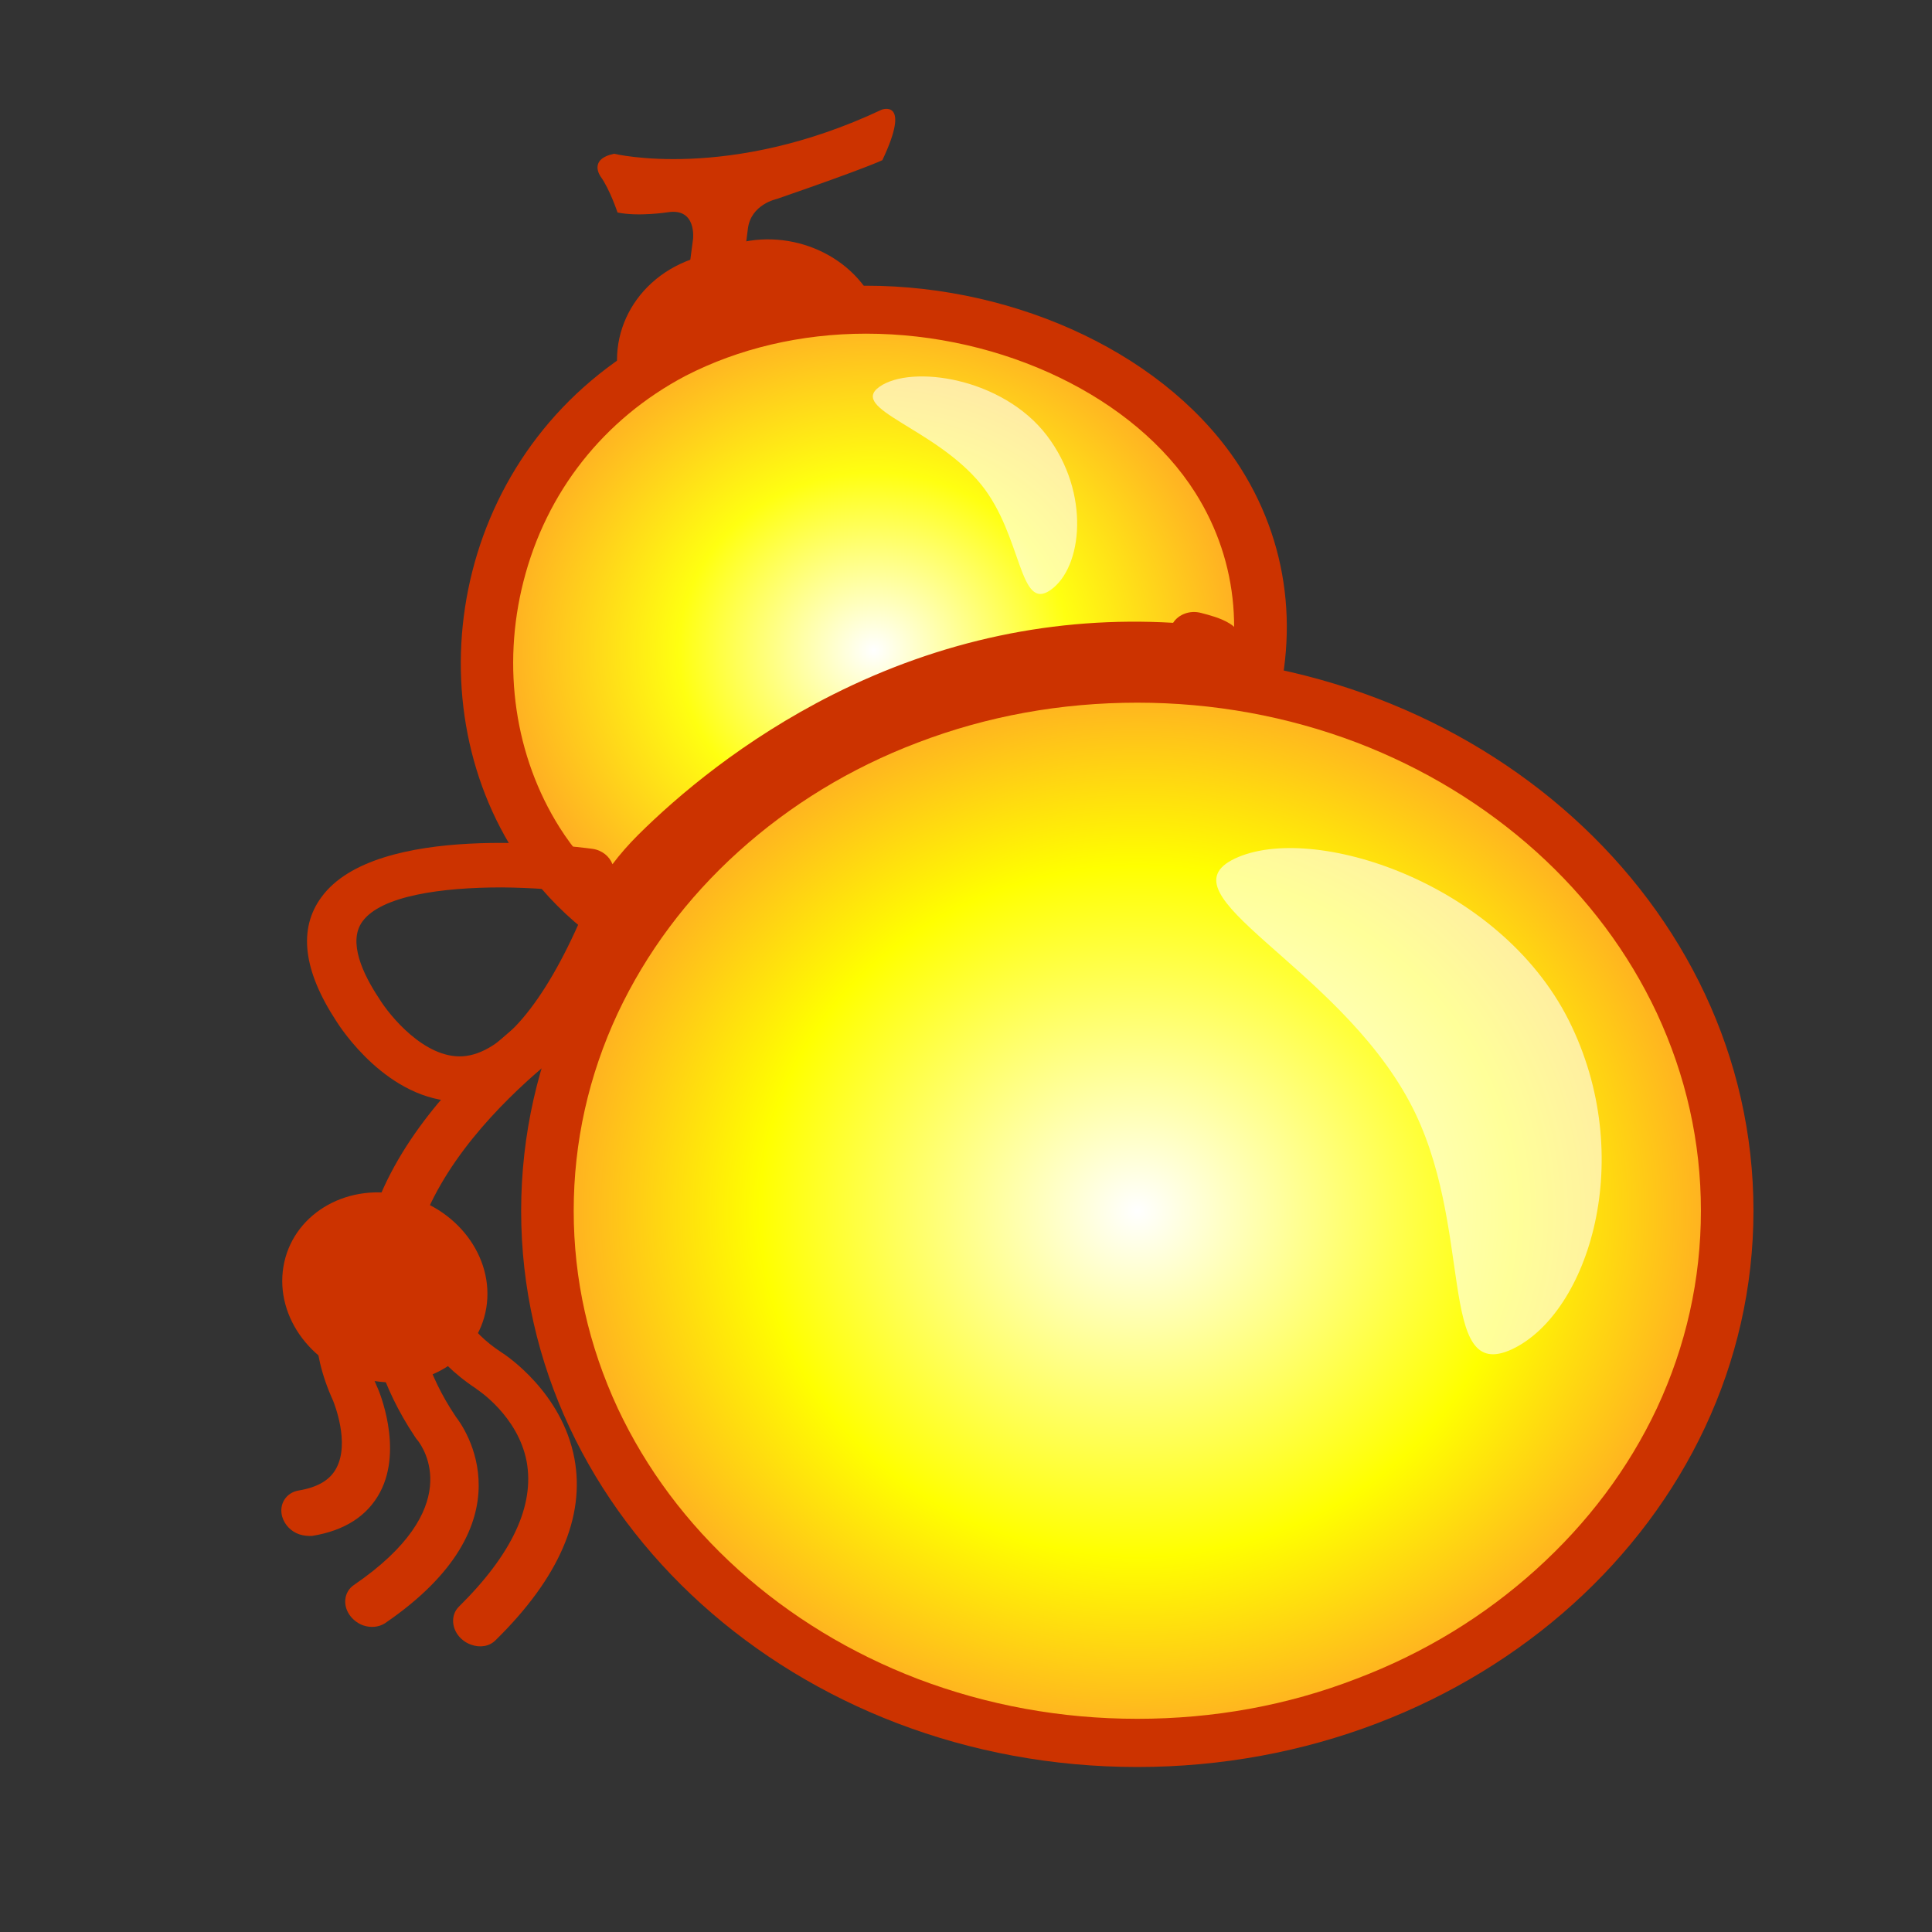 <?xml version="1.0" encoding="utf-8"?>
<!-- Generator: Adobe Illustrator 19.0.0, SVG Export Plug-In . SVG Version: 6.00 Build 0)  -->
<svg version="1.1" id="图层_2" xmlns="http://www.w3.org/2000/svg" xmlns:xlink="http://www.w3.org/1999/xlink" x="0px" y="0px"
	 viewBox="0 0 841.9 841.9" style="enable-background:new 0 0 841.9 841.9;" xml:space="preserve">
<rect x="0" y="0" width="841.9" height="841.9" fill="#333333" stroke="none"/>
<style type="text/css">
	.st0{display:none;fill:#FFFFCC;}
	.st1{clip-path:url(#SVGID_6_);fill:#CC3300;}
	.st2{fill:url(#SVGID_7_);}
	.st3{fill:#CC3300;}
	.st4{fill:url(#SVGID_8_);}
	.st5{opacity:0.6;fill:#FFFFFF;}
</style>
<circle class="st0" cx="420.9" cy="420.9" r="420.9"/>
<g id="图层_1">
	<g>
		<g>
			<defs>
				<rect id="SVGID_1_" x="20.1" y="-55.5" width="744.1" height="858.2"/>
			</defs>
			<clipPath id="SVGID_2_">
				<use xlink:href="#SVGID_1_"  style="overflow:visible;"/>
			</clipPath>
		</g>
		<g>
			<defs>
				<rect id="SVGID_3_" x="20.1" y="-55.5" width="744.1" height="858.2"/>
			</defs>
			<clipPath id="SVGID_4_">
				<use xlink:href="#SVGID_3_"  style="overflow:visible;"/>
			</clipPath>
		</g>
		<g>
			<defs>
				<rect id="SVGID_5_" x="20.1" y="-55.5" width="744.1" height="858.2"/>
			</defs>
			<clipPath id="SVGID_6_">
				<use xlink:href="#SVGID_5_"  style="overflow:visible;"/>
			</clipPath>
			<path class="st1" d="M403.6,302.6l-15.9,5.7c-25.9,9.2-56-2.9-66.8-26.9l-47.9-105.8c-11.3-24.9,1.4-53,28.3-62.6l15.9-5.7
				c25-8.9,53.9,2.7,64.4,26l49.3,108.9C441.7,266.2,429.5,293.4,403.6,302.6L403.6,302.6z M403.6,302.6"/>
			<path class="st1" d="M267.6,67c0,0,50,12.2,116.6-19.2c0,0,13.1-5,0.3,22c0,0-6.6,3.3-46,16.9c0,0-11.3,2.3-12.6,13l-3.9,30.6
				c0,0-3.7,11.5,5.4,22.2l-40.6-5.5c0,0,10.5-6.3,12.2-20l3-22.8c0,0,1.7-13.7-11-11.7c0,0-12.8,2-21.9,0.1c0,0-3.4-10.2-7.4-15.7
				C261.6,76.7,256.3,69.4,267.6,67L267.6,67z M267.6,67"/>
		</g>
		
			<radialGradient id="SVGID_7_" cx="410.899" cy="342.106" r="144.508" gradientTransform="matrix(1.145 0 0 1.046 -89.694 -74.4)" gradientUnits="userSpaceOnUse">
			<stop  offset="0" style="stop-color:#FFFFFF"/>
			<stop  offset="0.513" style="stop-color:#FFFF11"/>
			<stop  offset="1" style="stop-color:#FFAA24"/>
		</radialGradient>
		<path class="st2" d="M366.1,431.6c-56.7,0-106-24.6-132.1-65.7c-20.9-33-27-74.8-16.9-114.6c10.6-41.8,37.6-76,76-96.3
			c24.8-13,54-20,84.4-20c63.5,0,125.2,29.9,153.3,74.3c42.1,66.7,9.9,156-72,199.1C430.1,423.6,398,431.6,366.1,431.6L366.1,431.6z
			 M366.1,431.6"/>
		<path class="st3" d="M377.4,145.4c59.6,0,117.2,27.8,143.4,69.2c39,61.6,8.6,144.6-67.8,184.8c-26.9,14.2-57.1,21.7-87,21.7
			c-52.6,0-98.3-22.7-122.2-60.6c-19.4-30.8-25.2-69.8-15.7-107.1c9.9-39,35-70.8,70.6-89.6C321.8,151.9,349,145.4,377.4,145.4
			 M377.4,124.5c-31,0-62.3,6.7-90.1,21.4C199.9,192,178.6,299.3,224,371.1c29,45.9,83.6,71,142,71c32.9,0,66.9-7.9,98.4-24.5
			C552,371.5,586,275.9,540.7,204.1C509.7,155.2,443.9,124.5,377.4,124.5L377.4,124.5z M377.4,124.5"/>
		
			<radialGradient id="SVGID_8_" cx="511.231" cy="575.659" r="223.154" gradientTransform="matrix(1.145 0 0 1.046 -89.694 -74.4)" gradientUnits="userSpaceOnUse">
			<stop  offset="0" style="stop-color:#FFFFFF"/>
			<stop  offset="0.644" style="stop-color:#FFFF00"/>
			<stop  offset="1" style="stop-color:#FFAA24"/>
		</radialGradient>
		<path class="st4" d="M495.6,759.5c-68.7,0-133.2-24.2-181.8-68c-48.5-43.8-75.3-102-75.3-163.9c0-61.9,26.7-120.1,75.3-163.9
			c48.5-43.8,113.1-68,181.8-68c68.7,0,133.2,24.2,181.8,68c48.5,43.8,75.3,102,75.3,163.9c0,61.9-26.7,120.1-75.3,163.9
			C628.8,735.3,564.3,759.5,495.6,759.5L495.6,759.5z M495.6,759.5"/>
		<path class="st3" d="M495.6,306.2c33.1,0,65.4,5.9,95.7,17.4c29.2,11.2,55.5,27.2,78.1,47.5c22.5,20.3,40.2,44,52.6,70.4
			c12.7,27.3,19.2,56.2,19.2,86.1c0,29.9-6.5,58.9-19.2,86.1c-12.4,26.3-30.1,49.9-52.7,70.3c-22.5,20.3-48.8,36.4-78.1,47.5
			C561,743.2,528.8,749,495.6,749s-65.4-5.9-95.7-17.4c-29.2-11.2-55.5-27.2-78.1-47.5c-22.5-20.3-40.2-44-52.6-70.4
			c-12.7-27.3-19.2-56.2-19.2-86.1c0-29.9,6.5-58.9,19.2-86.1c12.4-26.3,30-50,52.6-70.4c22.5-20.3,48.8-36.4,78.1-47.5
			C430.2,312,462.4,306.2,495.6,306.2 M495.6,285.3c-148.3,0-268.5,108.5-268.5,242.4c0,133.9,120.2,242.3,268.5,242.3
			c148.3,0,268.5-108.5,268.5-242.4C764.1,393.7,643.9,285.3,495.6,285.3L495.6,285.3z M495.6,285.3"/>
		<path class="st3" d="M200.1,480c-31.1-0.1-51.8-32.2-53.6-35.1c-14.4-22-16.6-40.2-6.4-54c23.9-32.7,108.5-22.3,118.1-21
			c4.2,0.6,7.4,3.3,8.7,6.7c3.3-4.4,7.1-8.7,11.1-12.7c17.2-17.1,46-41.6,84.9-61.2c47.1-23.7,97-34.3,148.3-31.3
			c2.4-3.7,7.3-5.6,12.2-4.3c7.3,1.9,19.7,5.1,17.6,15.3c-1.8,8.8-12.7,9.1-16.7,9.2c-4.2,0.1-8.6-0.1-11.2-0.4
			c-0.9-0.1-1.8-0.2-2.7-0.2c-110.4-6.6-188.2,58.1-216.5,86.3c-8.7,8.7-15.5,18.5-20.1,29.3c-20.6,47.9-43.7,71.9-70.6,73.6
			L200.1,480z M218.6,386.7c-26,0-52.6,3.6-60.7,14.9c-6.4,8.8,0.3,22.9,7.1,33.2c0.1,0.1,0.1,0.2,0.2,0.3
			c4.5,7.4,19.8,26.2,36.4,25.2c17-1.1,35.5-22.8,52-61.1c1.5-3.4,3.1-6.9,5-10.1c-1.1,0.2-2.4,0.2-3.6,0.1
			C244.6,387.8,231.6,386.8,218.6,386.7L218.6,386.7z M218.6,386.7"/>
		<path class="st3" d="M166.2,570.6c-5.1-1-9.1-5.4-9.1-10.4c0.8-74.5,91.9-130.9,95.7-133.3c4.8-2.9,11.4-1.5,14.8,3.1
			c3.4,4.6,2.4,10.7-2.3,13.6c-0.8,0.5-86.3,53.6-87,118.2c-0.1,5.4-4.9,9.5-10.8,9C167.2,570.8,166.6,570.7,166.2,570.6
			L166.2,570.6z M166.2,570.6"/>
		<path class="st3" d="M123.5,552c-3.7,22.3,13.1,44.4,37.5,49.4c24.4,5,47.2-9.1,50.9-31.4c3.7-22.3-13.1-44.4-37.5-49.4
			C150,515.6,127.2,529.7,123.5,552L123.5,552z M123.5,552"/>
		<path class="st3" d="M130.4,668.6c-3.5-1.2-6.3-4-7.4-7.6c-1.6-5.4,1.6-10.6,7.2-11.5c8.3-1.4,13.7-4.6,16.4-9.8
			c5.9-11.1-1-28.1-1.4-29.2c-21-46,7.2-75.4,8.4-76.6c3.8-3.7,10.4-3.7,14.9,0.4c4.4,3.9,5,10.3,1.3,14.1c-1,1-20.8,22.5-5.4,56.1
			l0.1,0.2c0.5,1,11.3,26.4,1.1,45.6c-5.5,10.3-15.4,16.7-29.6,19C134.2,669.4,132.2,669.2,130.4,668.6L130.4,668.6z M130.4,668.6"
			/>
		<path class="st3" d="M205.3,716.7c-1.5-0.5-3-1.4-4.2-2.5c-4.4-4-4.9-10.4-1.1-14.1c23.1-22.8,33-44,29.5-63.2
			c-3.8-19.9-21.4-31.3-21.7-31.5c-0.1,0-0.2-0.1-0.2-0.2c-39.7-26.1-34-65.3-33.8-67c0.9-5.3,6.2-8.5,12-7.1
			c5.7,1.4,9.8,6.8,8.9,12.1c-0.2,1.3-3.6,28.1,23.5,45.9c2.6,1.6,26.7,17.8,32.1,46.4c4.8,25.6-6.8,52.2-34.3,79.2
			C213.3,717.5,209.1,718.1,205.3,716.7L205.3,716.7z M205.3,716.7"/>
		<path class="st3" d="M158.3,708.3c-2-0.7-3.9-2-5.4-3.8c-3.8-4.6-3.1-10.8,1.3-13.8c48.9-33.4,30.2-59.9,27.9-62.9
			c-0.5-0.6-1-1.2-1.4-1.9c-29.1-43.6-20.6-83-20.2-84.7c1.2-5.3,6.8-8,12.5-6.3c5.6,1.7,9.3,7.4,8.2,12.6
			c-0.2,0.6-6.8,33.5,17,69.2c0.2,0.1,0.2,0.3,0.3,0.5c3.7,4.6,33.5,46.3-30.8,90.2C165,709.1,161.5,709.4,158.3,708.3L158.3,708.3z
			 M158.3,708.3"/>
		<path class="st5" d="M683.6,444.6c30,59.8,8.7,127.5-24.6,143.3c-33.4,15.7-15.9-54.1-44.8-107.8c-32-59.6-109.4-90.3-76-106
			C571.7,358.3,653.2,384.2,683.6,444.6L683.6,444.6z M456.2,189.8c19.1,25.1,15.5,57.6,1.6,67.3c-13.8,9.7-12.2-23.5-30.2-45.9
			c-20.1-24.8-58.1-33-44.3-42.7C397.2,158.8,436.9,164.5,456.2,189.8L456.2,189.8z M449.2,167.6"/>
	</g>
</g>
</svg>
